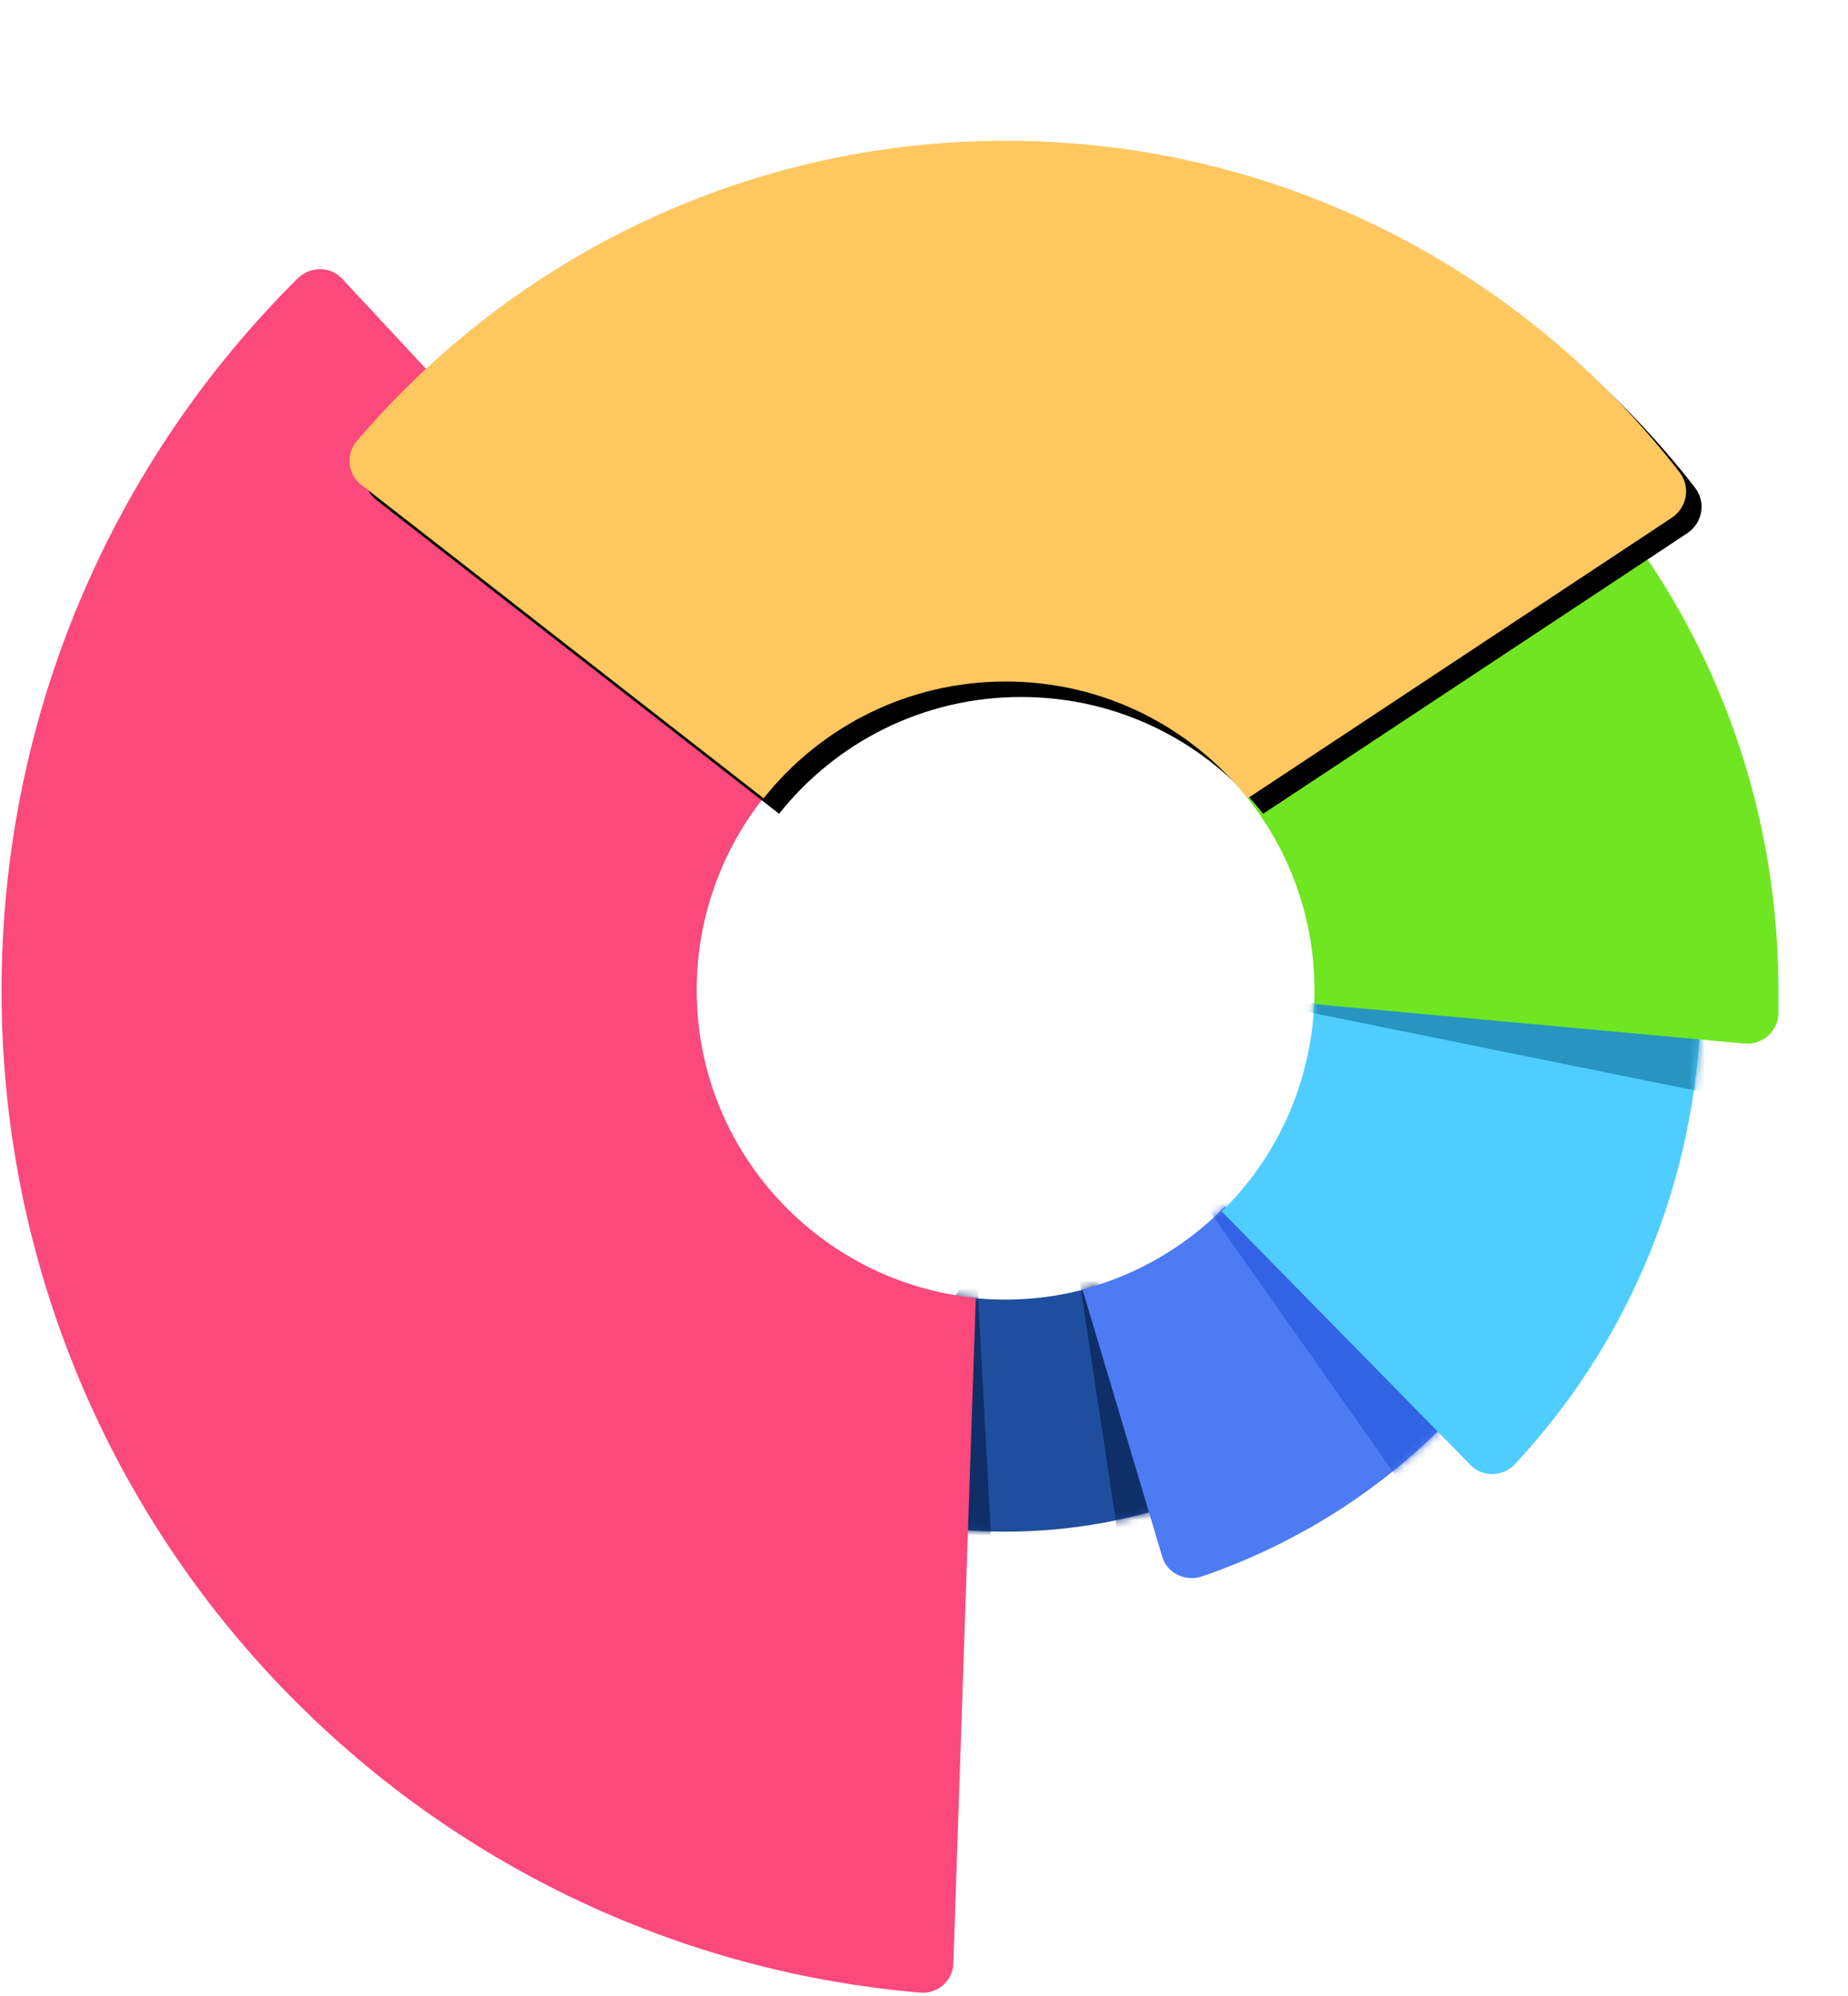 <?xml version="1.0" encoding="UTF-8" standalone="no"?>
<svg width="239px" height="258px" viewBox="0 0 239 258" version="1.1" xmlns="http://www.w3.org/2000/svg" xmlns:xlink="http://www.w3.org/1999/xlink">
    <!-- Generator: Sketch 39.1 (31720) - http://www.bohemiancoding.com/sketch -->
    <title>Pie chart</title>
    <desc>Created with Sketch.</desc>
    <defs>
        <path d="M33.923,28.498 C27.027,30.771 19.657,32 12,32 C8.204,32 4.48,31.698 0.848,31.116 L4.681,1.332 C7.054,1.771 9.5,2 12,2 C16.19,2 20.23,1.356 24.026,0.161 L33.923,28.498 Z" id="path-1"></path>
        <filter x="-50%" y="-50%" width="200%" height="200%" filterUnits="objectBoundingBox" id="filter-3">
            <feGaussianBlur stdDeviation="4" in="SourceGraphic"></feGaussianBlur>
        </filter>
        <filter x="-50%" y="-50%" width="200%" height="200%" filterUnits="objectBoundingBox" id="filter-4">
            <feGaussianBlur stdDeviation="4" in="SourceGraphic"></feGaussianBlur>
        </filter>
        <path d="M15.4,47.8 C27.4,43.7 38.2,36.9 46.9,28.1 L18.4,0 C13.4,5.1 7.1,8.8 0,10.7 L10.3,45.2 C10.9,47.3 13.2,48.5 15.4,47.8 L15.4,47.8 Z" id="path-5"></path>
        <filter x="-50%" y="-50%" width="200%" height="200%" filterUnits="objectBoundingBox" id="filter-7">
            <feGaussianBlur stdDeviation="4" in="SourceGraphic"></feGaussianBlur>
        </filter>
        <path d="M37.9,60.3 C51.9,45.3 60.8,25.4 61.9,3.5 L12,0 C11.7,10.8 7.2,20.6 0,27.6 L32.2,60.4 C33.7,62 36.4,61.9 37.9,60.3 L37.9,60.3 Z" id="path-8"></path>
        <filter x="-50%" y="-50%" width="200%" height="200%" filterUnits="objectBoundingBox" id="filter-10">
            <feGaussianBlur stdDeviation="4" in="SourceGraphic"></feGaussianBlur>
        </filter>
        <path d="M69.6,77.9 C71.9,78.1 73.9,76.4 74,74.1 L74,71 C74,43.8 63.2,19.2 45.6,1.2 C44,-0.4 41.5,-0.4 39.9,1.2 L0.2,40.8 C8.6,48.1 14,58.9 14,71 L14,72.8 L69.6,77.9 L69.6,77.9 Z" id="path-11"></path>
        <path d="M171.26,48.9 C173.16,47.6 173.66,45 172.26,43.1 C152.06,17 120.56,0.2 85.06,0.2 C51.46,0.2 21.36,15.3 1.16,39 C-0.34,40.7 -0.04,43.4 1.76,44.7 L53.76,85.2 C61.06,76 72.36,70.1 85.06,70.1 C97.76,70.1 109.06,76 116.36,85.2 L171.26,48.9 L171.26,48.9 Z" id="path-13"></path>
        <filter x="-50%" y="-50%" width="200%" height="200%" filterUnits="objectBoundingBox" id="filter-15">
            <feOffset dx="2" dy="2" in="SourceAlpha" result="shadowOffsetOuter1"></feOffset>
            <feGaussianBlur stdDeviation="10" in="shadowOffsetOuter1" result="shadowBlurOuter1"></feGaussianBlur>
            <feColorMatrix values="0 0 0 0 0   0 0 0 0 0   0 0 0 0 0  0 0 0 0.6 0" type="matrix" in="shadowBlurOuter1"></feColorMatrix>
        </filter>
    </defs>
    <g id="Chart" stroke="none" stroke-width="1" fill="none" fill-rule="evenodd">
        <g id="3" transform="translate(-60, -62)">
            <g id="Pie-chart" transform="translate(60, 80)">
                <g id="Group-7" transform="translate(118, 148)">
                    <mask id="mask-2" fill="white">
                        <use xlink:href="#path-1"></use>
                    </mask>
                    <use id="Combined-Shape" fill="#204E9F" xlink:href="#path-1"></use>
                    <polygon id="Path-39" fill="#0F2F68" filter="url(#filter-3)" mask="url(#mask-2)" points="20.009 -11.012 29.59 52.273 45.284 20.826"></polygon>
                    <polygon id="Path-40" fill="#0F2F68" filter="url(#filter-4)" mask="url(#mask-2)" points="8.236 -3.269 10.788 44.145 -13.136 34.895"></polygon>
                </g>
                <g id="Group-6" transform="translate(140, 138)">
                    <mask id="mask-6" fill="white">
                        <use xlink:href="#path-5"></use>
                    </mask>
                    <use id="Combined-Shape" fill="#4C7BF3" xlink:href="#path-5"></use>
                    <polygon id="Path-38" fill="#3263E4" filter="url(#filter-7)" mask="url(#mask-6)" points="7.703 -11.805 52.853 52.296 72.271 29.628"></polygon>
                </g>
                <g id="Group-5" transform="translate(158, 111)">
                    <mask id="mask-9" fill="white">
                        <use xlink:href="#path-8"></use>
                    </mask>
                    <use id="Combined-Shape" fill="#4FCDFF" xlink:href="#path-8"></use>
                    <polygon id="Path-37" fill="#2795C0" filter="url(#filter-10)" mask="url(#mask-9)" points="9.029 1.398 78.096 15.387 86.904 -20.203"></polygon>
                </g>
                <g id="Group-4" transform="translate(156, 39)">
                    <mask id="mask-12" fill="white">
                        <use xlink:href="#path-11"></use>
                    </mask>
                    <use id="Combined-Shape" fill="#6FE621" xlink:href="#path-11"></use>
                </g>
                <g id="1" transform="translate(0, 16)" fill="#FB497C">
                    <path d="M38.5,1.988 C14.8,25.488 0.2,58.088 0.2,94.088 C0.2,162.088 52.4,217.888 119,223.588 C121.3,223.788 123.3,221.988 123.3,219.688 L126.2,133.788 C106,131.788 90.1,114.788 90.1,93.988 C90.1,82.488 95,72.088 102.7,64.788 L44.3,2.088 C42.8,0.388 40.1,0.388 38.5,1.988 Z" id="Combined-Shape"></path>
                </g>
                <g id="Group-3" transform="translate(45, 0)">
                    <mask id="mask-14" fill="white">
                        <use xlink:href="#path-13"></use>
                    </mask>
                    <g id="Combined-Shape">
                        <use fill="black" fill-opacity="1" filter="url(#filter-15)" xlink:href="#path-13"></use>
                        <use fill="#FFC760" fill-rule="evenodd" xlink:href="#path-13"></use>
                    </g>
                </g>
            </g>
        </g>
    </g>
</svg>